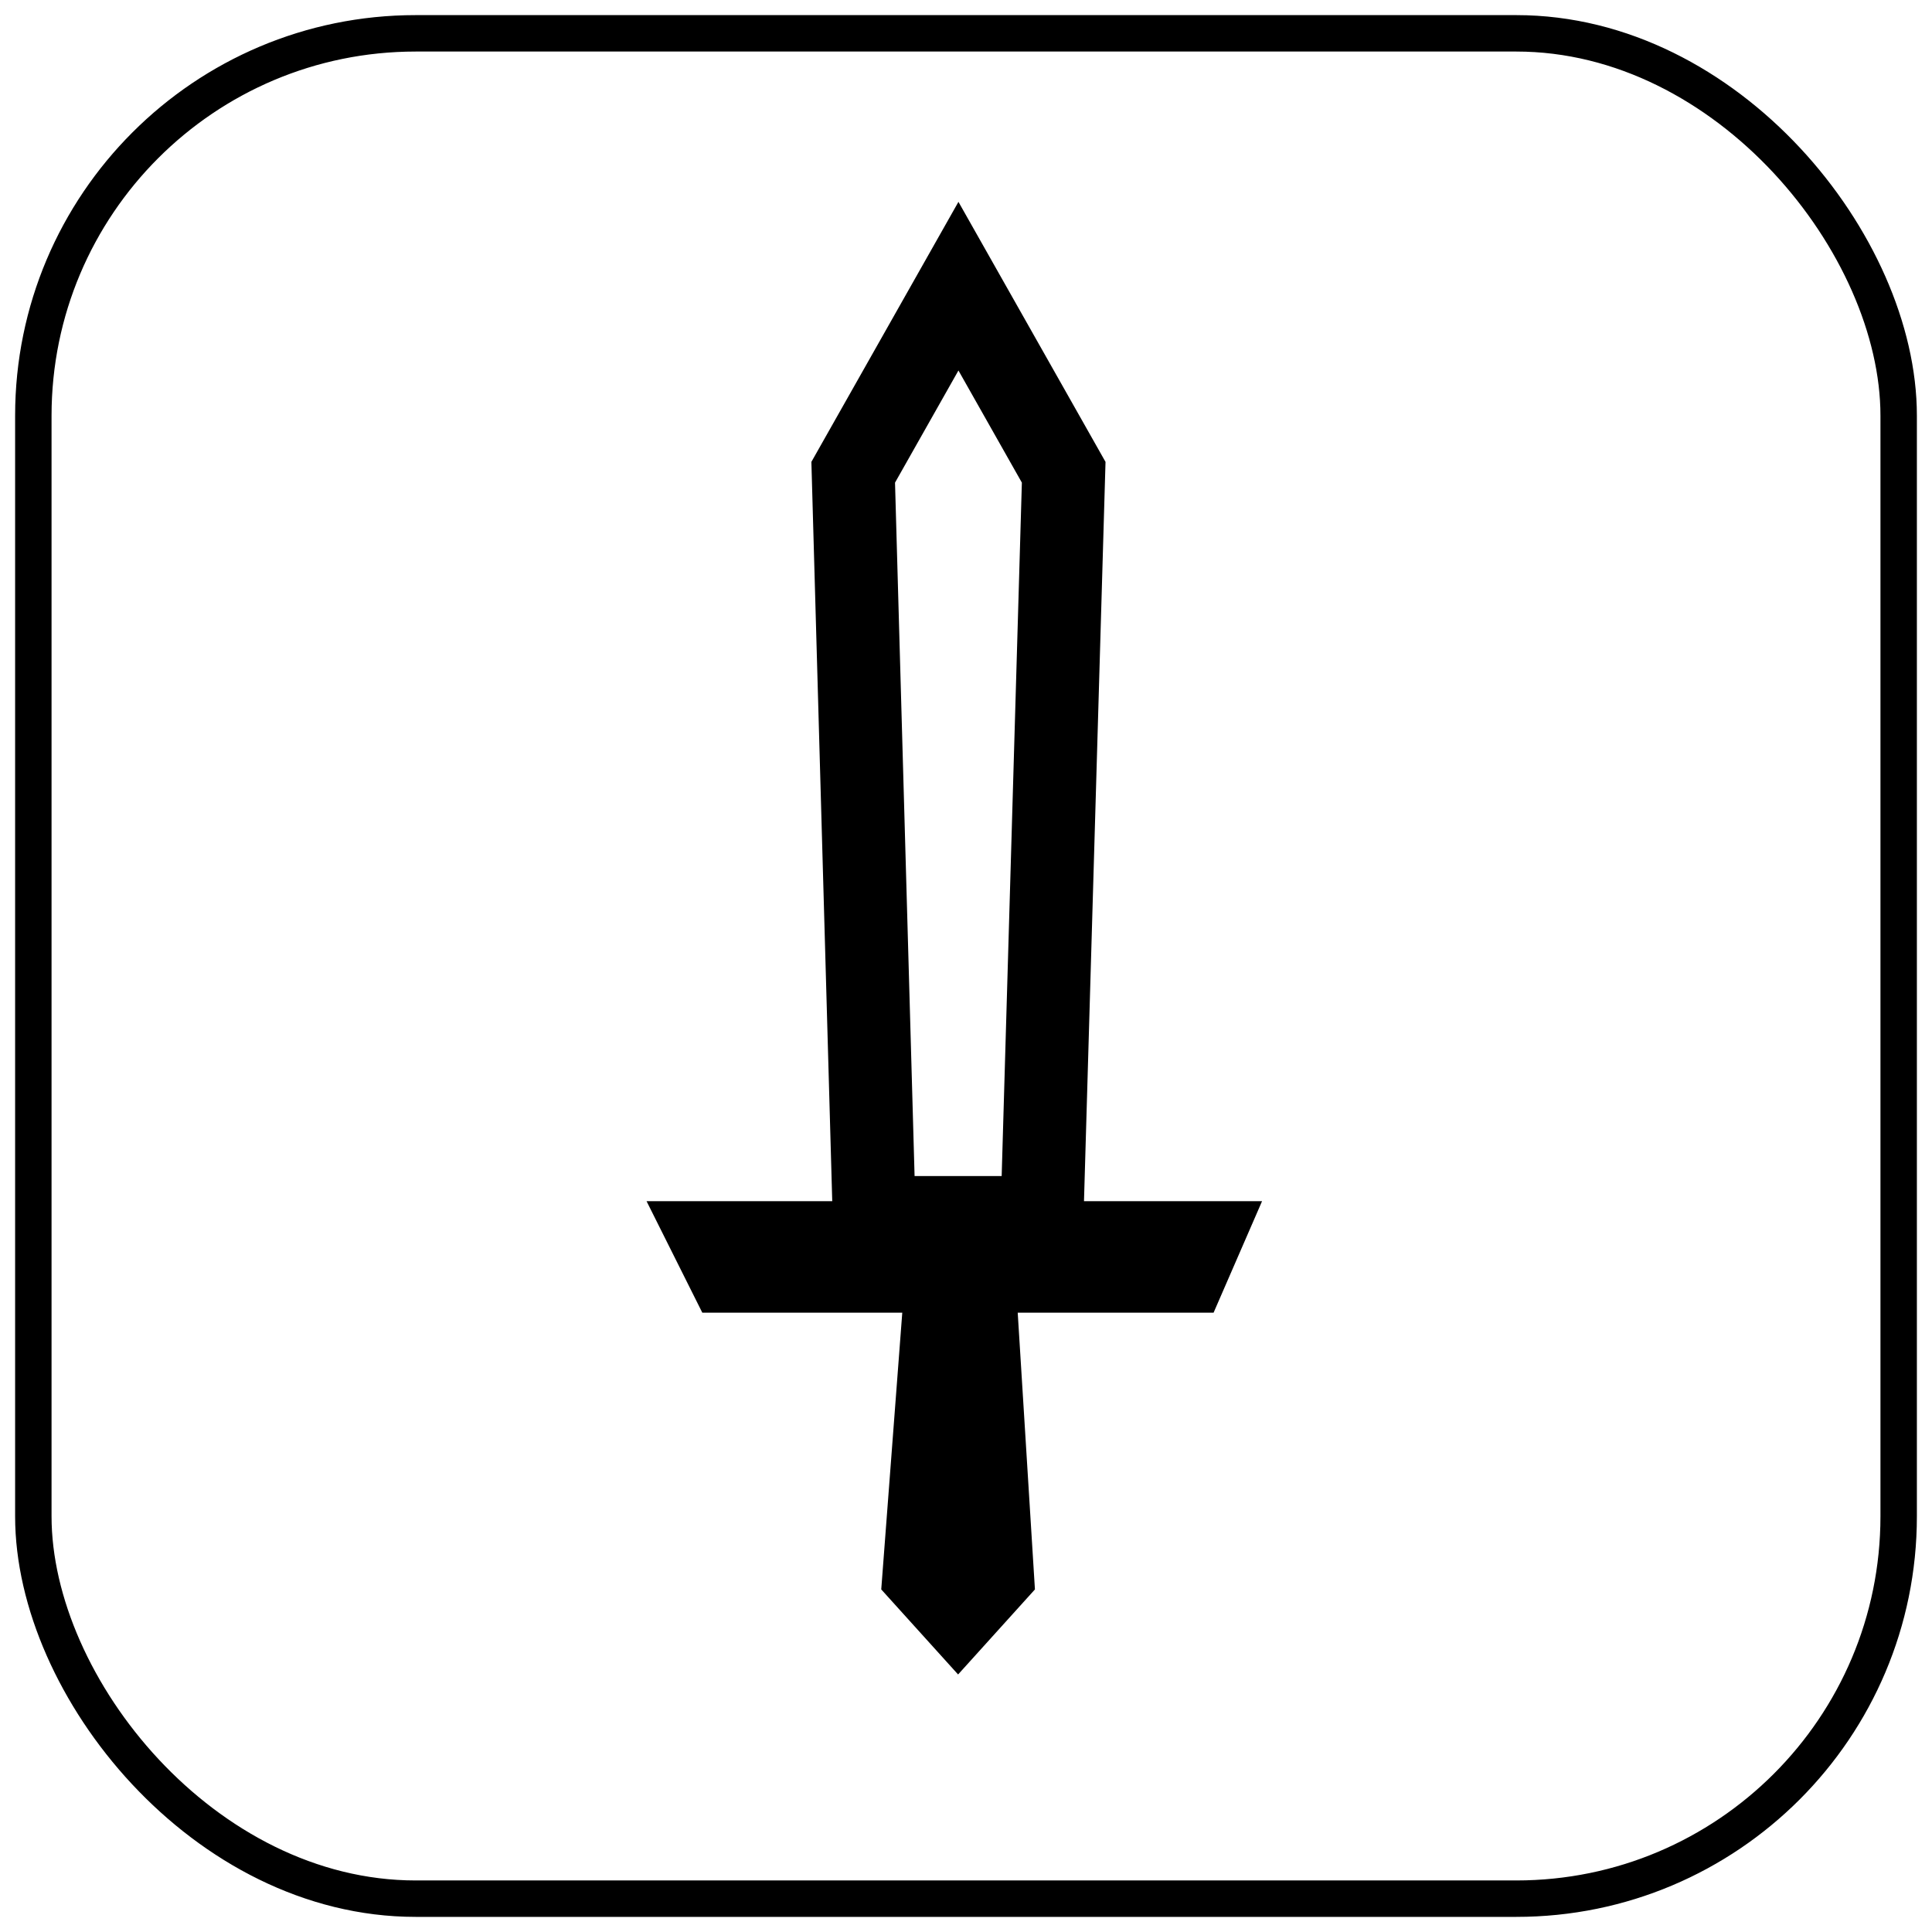 <?xml version="1.0" encoding="UTF-8"?>
<svg id="Layer_2" xmlns="http://www.w3.org/2000/svg" version="1.1" viewBox="0 0 512 512">
  <!-- Generator: Adobe Illustrator 29.3.1, SVG Export Plug-In . SVG Version: 2.1.0 Build 151)  -->
  <defs>
    <style type="text/css">
      .st0 {
        stroke-width: 9.655px;
      }

      .st0, .st1 {
        fill: none;
        stroke: #000;
        stroke-miterlimit: 10;
      }

      .st1 {
        stroke-width: 22px;
      }
    </style>
  </defs>
  <polygon class="st1" points="276.138 322.659 231.679 322.659 226.107 125.155 253.998 75.838 281.89 125.155 276.138 322.659"/>
  <polygon points="171.345 318.327 334.459 318.327 321.615 347.867 186.115 347.867 171.345 318.327"/>
  <polygon points="274.267 421.214 253.903 443.754 233.539 421.214 241.028 322.659 268.136 322.659 274.267 421.214"/>
  <rect class="st0" x="8.833" y="8.833" width="494.334" height="494.334" rx="101.314" ry="101.314"/>
</svg>